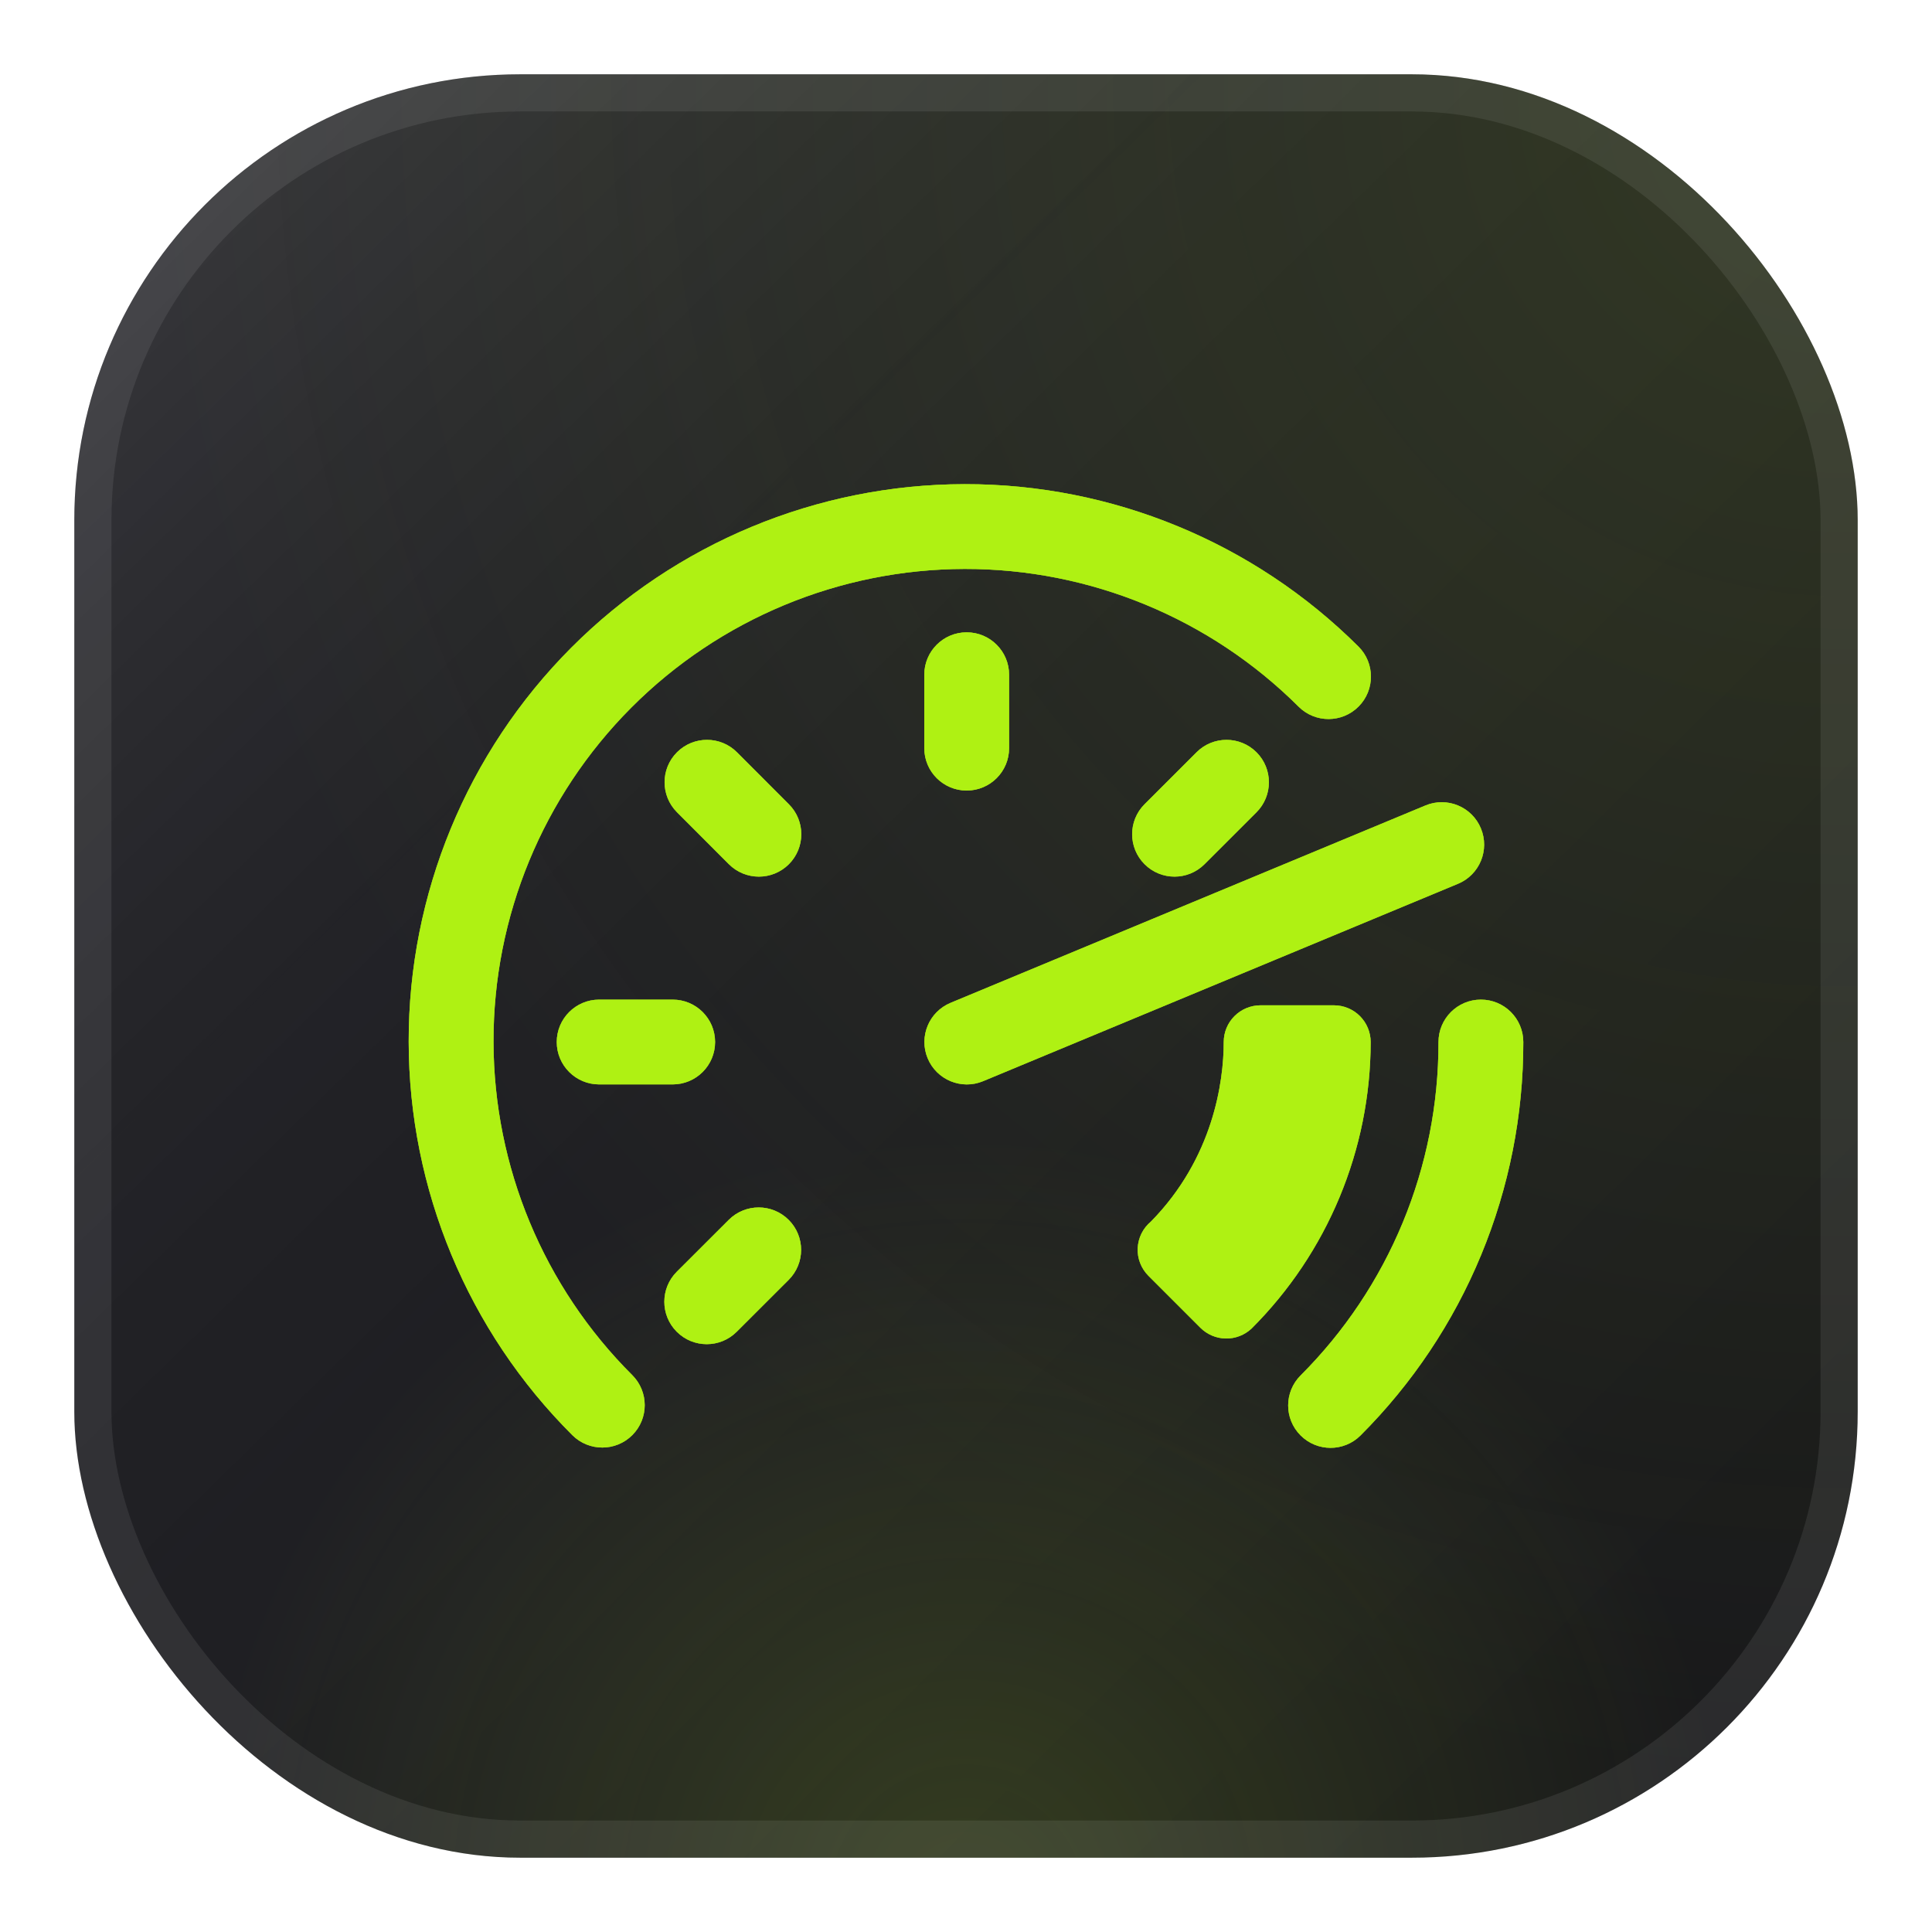 <svg width="52" height="52" viewBox="0 0 52 52" fill="none" xmlns="http://www.w3.org/2000/svg">
<g filter="url(#filter0_d_13695_12377)">
<g clip-path="url(#clip0_13695_12377)">
<rect x="2" width="48" height="48" rx="12" fill="url(#paint0_linear_13695_12377)"/>
<rect x="2" width="48" height="48" rx="12" fill="url(#paint1_linear_13695_12377)"/>
<rect x="2" width="48" height="48" rx="12" fill="url(#paint2_radial_13695_12377)" fill-opacity="0.16"/>
<rect x="2" width="48" height="48" rx="12" fill="url(#paint3_radial_13695_12377)" fill-opacity="0.12"/>
<g opacity="0.2" filter="url(#filter1_f_13695_12377)">
<path d="M36.892 26.046C36.891 25.784 36.787 25.533 36.601 25.347C36.416 25.162 36.164 25.058 35.902 25.058H33.925C33.663 25.059 33.412 25.163 33.227 25.348C33.041 25.533 32.937 25.784 32.937 26.046C32.937 27.117 32.652 29.172 30.978 30.878C30.872 30.966 30.786 31.075 30.724 31.198C30.663 31.321 30.628 31.456 30.621 31.593C30.615 31.731 30.637 31.868 30.687 31.996C30.737 32.124 30.813 32.241 30.91 32.338L32.309 33.737C32.49 33.918 32.735 34.022 32.991 34.026C33.248 34.031 33.496 33.935 33.684 33.76C35.733 31.716 36.887 28.941 36.892 26.046Z" fill="#AFF113"/>
<path fill-rule="evenodd" clip-rule="evenodd" d="M25.961 11.031C29.935 11.025 33.749 12.598 36.564 15.403C37.01 15.848 37.011 16.571 36.566 17.017C36.121 17.464 35.398 17.465 34.952 17.02C32.566 14.641 29.334 13.308 25.965 13.313C22.596 13.319 19.367 14.662 16.989 17.048C14.611 19.434 13.277 22.666 13.283 26.035C13.288 29.404 14.631 32.633 17.017 35.011C17.463 35.456 17.465 36.179 17.02 36.625C16.575 37.072 15.852 37.073 15.405 36.628C12.591 33.822 11.006 30.013 11 26.039C10.994 22.065 12.567 18.251 15.372 15.436C18.178 12.622 21.987 11.037 25.961 11.031ZM26.018 15.019C26.649 15.019 27.16 15.53 27.16 16.161V18.136C27.16 18.767 26.649 19.278 26.018 19.278C25.388 19.278 24.877 18.767 24.877 18.136V16.161C24.877 15.53 25.388 15.019 26.018 15.019ZM18.222 18.247C18.668 17.802 19.391 17.802 19.836 18.248L21.233 19.647C21.679 20.093 21.678 20.815 21.232 21.261C20.786 21.706 20.064 21.706 19.618 21.26L18.221 19.861C17.776 19.415 17.776 18.692 18.222 18.247ZM33.819 18.248C34.264 18.693 34.264 19.416 33.819 19.862L32.42 21.26C31.974 21.706 31.252 21.706 30.806 21.26C30.36 20.814 30.36 20.092 30.806 19.646L32.205 18.248C32.65 17.802 33.373 17.802 33.819 18.248ZM39.858 20.295C40.1 20.877 39.825 21.545 39.243 21.787L26.46 27.1C25.878 27.342 25.21 27.066 24.968 26.484C24.726 25.902 25.002 25.234 25.584 24.992L38.367 19.679C38.949 19.437 39.617 19.713 39.858 20.295ZM14.985 26.046C14.985 25.416 15.496 24.905 16.126 24.905H18.105C18.736 24.905 19.247 25.416 19.247 26.046C19.247 26.676 18.736 27.187 18.105 27.187H16.126C15.496 27.187 14.985 26.676 14.985 26.046ZM39.857 24.905C40.487 24.904 40.999 25.414 41 26.044C41.003 28.011 40.617 29.959 39.865 31.777C39.114 33.594 38.01 35.245 36.619 36.635C36.173 37.081 35.45 37.08 35.005 36.634C34.559 36.188 34.56 35.466 35.006 35.02C36.184 33.843 37.119 32.444 37.756 30.904C38.393 29.364 38.72 27.714 38.717 26.048C38.717 25.417 39.227 24.906 39.857 24.905ZM21.228 30.834C21.674 31.28 21.673 32.002 21.227 32.448L19.828 33.845C19.383 34.29 18.66 34.29 18.215 33.844C17.769 33.398 17.77 32.675 18.215 32.23L19.614 30.833C20.06 30.387 20.783 30.388 21.228 30.834Z" fill="#AFF113"/>
</g>
<g opacity="0.4" filter="url(#filter2_f_13695_12377)">
<path d="M36.892 26.046C36.891 25.784 36.787 25.533 36.601 25.347C36.416 25.162 36.164 25.058 35.902 25.058H33.925C33.663 25.059 33.412 25.163 33.227 25.348C33.041 25.533 32.937 25.784 32.937 26.046C32.937 27.117 32.652 29.172 30.978 30.878C30.872 30.966 30.786 31.075 30.724 31.198C30.663 31.321 30.628 31.456 30.621 31.593C30.615 31.731 30.637 31.868 30.687 31.996C30.737 32.124 30.813 32.241 30.91 32.338L32.309 33.737C32.49 33.918 32.735 34.022 32.991 34.026C33.248 34.031 33.496 33.935 33.684 33.76C35.733 31.716 36.887 28.941 36.892 26.046Z" fill="#AFF113"/>
<path fill-rule="evenodd" clip-rule="evenodd" d="M25.961 11.031C29.935 11.025 33.749 12.598 36.564 15.403C37.01 15.848 37.011 16.571 36.566 17.017C36.121 17.464 35.398 17.465 34.952 17.02C32.566 14.641 29.334 13.308 25.965 13.313C22.596 13.319 19.367 14.662 16.989 17.048C14.611 19.434 13.277 22.666 13.283 26.035C13.288 29.404 14.631 32.633 17.017 35.011C17.463 35.456 17.465 36.179 17.02 36.625C16.575 37.072 15.852 37.073 15.405 36.628C12.591 33.822 11.006 30.013 11 26.039C10.994 22.065 12.567 18.251 15.372 15.436C18.178 12.622 21.987 11.037 25.961 11.031ZM26.018 15.019C26.649 15.019 27.16 15.53 27.16 16.161V18.136C27.16 18.767 26.649 19.278 26.018 19.278C25.388 19.278 24.877 18.767 24.877 18.136V16.161C24.877 15.53 25.388 15.019 26.018 15.019ZM18.222 18.247C18.668 17.802 19.391 17.802 19.836 18.248L21.233 19.647C21.679 20.093 21.678 20.815 21.232 21.261C20.786 21.706 20.064 21.706 19.618 21.26L18.221 19.861C17.776 19.415 17.776 18.692 18.222 18.247ZM33.819 18.248C34.264 18.693 34.264 19.416 33.819 19.862L32.42 21.26C31.974 21.706 31.252 21.706 30.806 21.26C30.36 20.814 30.36 20.092 30.806 19.646L32.205 18.248C32.65 17.802 33.373 17.802 33.819 18.248ZM39.858 20.295C40.1 20.877 39.825 21.545 39.243 21.787L26.46 27.1C25.878 27.342 25.21 27.066 24.968 26.484C24.726 25.902 25.002 25.234 25.584 24.992L38.367 19.679C38.949 19.437 39.617 19.713 39.858 20.295ZM14.985 26.046C14.985 25.416 15.496 24.905 16.126 24.905H18.105C18.736 24.905 19.247 25.416 19.247 26.046C19.247 26.676 18.736 27.187 18.105 27.187H16.126C15.496 27.187 14.985 26.676 14.985 26.046ZM39.857 24.905C40.487 24.904 40.999 25.414 41 26.044C41.003 28.011 40.617 29.959 39.865 31.777C39.114 33.594 38.01 35.245 36.619 36.635C36.173 37.081 35.45 37.08 35.005 36.634C34.559 36.188 34.56 35.466 35.006 35.02C36.184 33.843 37.119 32.444 37.756 30.904C38.393 29.364 38.72 27.714 38.717 26.048C38.717 25.417 39.227 24.906 39.857 24.905ZM21.228 30.834C21.674 31.28 21.673 32.002 21.227 32.448L19.828 33.845C19.383 34.29 18.66 34.29 18.215 33.844C17.769 33.398 17.77 32.675 18.215 32.23L19.614 30.833C20.06 30.387 20.783 30.388 21.228 30.834Z" fill="#AFF113"/>
</g>
<g opacity="0.6" filter="url(#filter3_f_13695_12377)">
<path d="M36.892 26.046C36.891 25.784 36.787 25.533 36.601 25.347C36.416 25.162 36.164 25.058 35.902 25.058H33.925C33.663 25.059 33.412 25.163 33.227 25.348C33.041 25.533 32.937 25.784 32.937 26.046C32.937 27.117 32.652 29.172 30.978 30.878C30.872 30.966 30.786 31.075 30.724 31.198C30.663 31.321 30.628 31.456 30.621 31.593C30.615 31.731 30.637 31.868 30.687 31.996C30.737 32.124 30.813 32.241 30.91 32.338L32.309 33.737C32.49 33.918 32.735 34.022 32.991 34.026C33.248 34.031 33.496 33.935 33.684 33.76C35.733 31.716 36.887 28.941 36.892 26.046Z" fill="#AFF113"/>
<path fill-rule="evenodd" clip-rule="evenodd" d="M25.961 11.031C29.935 11.025 33.749 12.598 36.564 15.403C37.01 15.848 37.011 16.571 36.566 17.017C36.121 17.464 35.398 17.465 34.952 17.02C32.566 14.641 29.334 13.308 25.965 13.313C22.596 13.319 19.367 14.662 16.989 17.048C14.611 19.434 13.277 22.666 13.283 26.035C13.288 29.404 14.631 32.633 17.017 35.011C17.463 35.456 17.465 36.179 17.02 36.625C16.575 37.072 15.852 37.073 15.405 36.628C12.591 33.822 11.006 30.013 11 26.039C10.994 22.065 12.567 18.251 15.372 15.436C18.178 12.622 21.987 11.037 25.961 11.031ZM26.018 15.019C26.649 15.019 27.16 15.53 27.16 16.161V18.136C27.16 18.767 26.649 19.278 26.018 19.278C25.388 19.278 24.877 18.767 24.877 18.136V16.161C24.877 15.53 25.388 15.019 26.018 15.019ZM18.222 18.247C18.668 17.802 19.391 17.802 19.836 18.248L21.233 19.647C21.679 20.093 21.678 20.815 21.232 21.261C20.786 21.706 20.064 21.706 19.618 21.26L18.221 19.861C17.776 19.415 17.776 18.692 18.222 18.247ZM33.819 18.248C34.264 18.693 34.264 19.416 33.819 19.862L32.42 21.26C31.974 21.706 31.252 21.706 30.806 21.26C30.36 20.814 30.36 20.092 30.806 19.646L32.205 18.248C32.65 17.802 33.373 17.802 33.819 18.248ZM39.858 20.295C40.1 20.877 39.825 21.545 39.243 21.787L26.46 27.1C25.878 27.342 25.21 27.066 24.968 26.484C24.726 25.902 25.002 25.234 25.584 24.992L38.367 19.679C38.949 19.437 39.617 19.713 39.858 20.295ZM14.985 26.046C14.985 25.416 15.496 24.905 16.126 24.905H18.105C18.736 24.905 19.247 25.416 19.247 26.046C19.247 26.676 18.736 27.187 18.105 27.187H16.126C15.496 27.187 14.985 26.676 14.985 26.046ZM39.857 24.905C40.487 24.904 40.999 25.414 41 26.044C41.003 28.011 40.617 29.959 39.865 31.777C39.114 33.594 38.01 35.245 36.619 36.635C36.173 37.081 35.45 37.08 35.005 36.634C34.559 36.188 34.56 35.466 35.006 35.02C36.184 33.843 37.119 32.444 37.756 30.904C38.393 29.364 38.72 27.714 38.717 26.048C38.717 25.417 39.227 24.906 39.857 24.905ZM21.228 30.834C21.674 31.28 21.673 32.002 21.227 32.448L19.828 33.845C19.383 34.29 18.66 34.29 18.215 33.844C17.769 33.398 17.77 32.675 18.215 32.23L19.614 30.833C20.06 30.387 20.783 30.388 21.228 30.834Z" fill="#AFF113"/>
</g>
<path d="M36.892 26.046C36.891 25.784 36.787 25.533 36.601 25.347C36.416 25.162 36.164 25.058 35.902 25.058H33.925C33.663 25.059 33.412 25.163 33.227 25.348C33.041 25.533 32.937 25.784 32.937 26.046C32.937 27.117 32.652 29.172 30.978 30.878C30.872 30.966 30.786 31.075 30.724 31.198C30.663 31.321 30.628 31.456 30.621 31.593C30.615 31.731 30.637 31.868 30.687 31.996C30.737 32.124 30.813 32.241 30.91 32.338L32.309 33.737C32.49 33.918 32.735 34.022 32.991 34.026C33.248 34.031 33.496 33.935 33.684 33.76C35.733 31.716 36.887 28.941 36.892 26.046Z" fill="#AFF113"/>
<path fill-rule="evenodd" clip-rule="evenodd" d="M25.961 11.031C29.935 11.025 33.749 12.598 36.564 15.403C37.01 15.848 37.011 16.571 36.566 17.017C36.121 17.464 35.398 17.465 34.952 17.02C32.566 14.641 29.334 13.308 25.965 13.313C22.596 13.319 19.367 14.662 16.989 17.048C14.611 19.434 13.277 22.666 13.283 26.035C13.288 29.404 14.631 32.633 17.017 35.011C17.463 35.456 17.465 36.179 17.02 36.625C16.575 37.072 15.852 37.073 15.405 36.628C12.591 33.822 11.006 30.013 11 26.039C10.994 22.065 12.567 18.251 15.372 15.436C18.178 12.622 21.987 11.037 25.961 11.031ZM26.018 15.019C26.649 15.019 27.16 15.53 27.16 16.161V18.136C27.16 18.767 26.649 19.278 26.018 19.278C25.388 19.278 24.877 18.767 24.877 18.136V16.161C24.877 15.53 25.388 15.019 26.018 15.019ZM18.222 18.247C18.668 17.802 19.391 17.802 19.836 18.248L21.233 19.647C21.679 20.093 21.678 20.815 21.232 21.261C20.786 21.706 20.064 21.706 19.618 21.26L18.221 19.861C17.776 19.415 17.776 18.692 18.222 18.247ZM33.819 18.248C34.264 18.693 34.264 19.416 33.819 19.862L32.42 21.26C31.974 21.706 31.252 21.706 30.806 21.26C30.36 20.814 30.36 20.092 30.806 19.646L32.205 18.248C32.65 17.802 33.373 17.802 33.819 18.248ZM39.858 20.295C40.1 20.877 39.825 21.545 39.243 21.787L26.46 27.1C25.878 27.342 25.21 27.066 24.968 26.484C24.726 25.902 25.002 25.234 25.584 24.992L38.367 19.679C38.949 19.437 39.617 19.713 39.858 20.295ZM14.985 26.046C14.985 25.416 15.496 24.905 16.126 24.905H18.105C18.736 24.905 19.247 25.416 19.247 26.046C19.247 26.676 18.736 27.187 18.105 27.187H16.126C15.496 27.187 14.985 26.676 14.985 26.046ZM39.857 24.905C40.487 24.904 40.999 25.414 41 26.044C41.003 28.011 40.617 29.959 39.865 31.777C39.114 33.594 38.01 35.245 36.619 36.635C36.173 37.081 35.45 37.08 35.005 36.634C34.559 36.188 34.56 35.466 35.006 35.02C36.184 33.843 37.119 32.444 37.756 30.904C38.393 29.364 38.72 27.714 38.717 26.048C38.717 25.417 39.227 24.906 39.857 24.905ZM21.228 30.834C21.674 31.28 21.673 32.002 21.227 32.448L19.828 33.845C19.383 34.29 18.66 34.29 18.215 33.844C17.769 33.398 17.77 32.675 18.215 32.23L19.614 30.833C20.06 30.387 20.783 30.388 21.228 30.834Z" fill="#AFF113"/>
</g>
<rect x="2.5" y="0.5" width="47" height="47" rx="11.5" stroke="white" stroke-opacity="0.08"/>
</g>
<defs>
<filter id="filter0_d_13695_12377" x="0" y="0" width="52" height="52" filterUnits="userSpaceOnUse" color-interpolation-filters="sRGB">
<feFlood flood-opacity="0" result="BackgroundImageFix"/>
<feColorMatrix in="SourceAlpha" type="matrix" values="0 0 0 0 0 0 0 0 0 0 0 0 0 0 0 0 0 0 127 0" result="hardAlpha"/>
<feOffset dy="2"/>
<feGaussianBlur stdDeviation="1"/>
<feComposite in2="hardAlpha" operator="out"/>
<feColorMatrix type="matrix" values="0 0 0 0 0 0 0 0 0 0 0 0 0 0 0 0 0 0 0.16 0"/>
<feBlend mode="normal" in2="BackgroundImageFix" result="effect1_dropShadow_13695_12377"/>
<feBlend mode="normal" in="SourceGraphic" in2="effect1_dropShadow_13695_12377" result="shape"/>
</filter>
<filter id="filter1_f_13695_12377" x="3" y="3.031" width="46" height="41.938" filterUnits="userSpaceOnUse" color-interpolation-filters="sRGB">
<feFlood flood-opacity="0" result="BackgroundImageFix"/>
<feBlend mode="normal" in="SourceGraphic" in2="BackgroundImageFix" result="shape"/>
<feGaussianBlur stdDeviation="4" result="effect1_foregroundBlur_13695_12377"/>
</filter>
<filter id="filter2_f_13695_12377" x="-1" y="-0.969" width="54" height="49.938" filterUnits="userSpaceOnUse" color-interpolation-filters="sRGB">
<feFlood flood-opacity="0" result="BackgroundImageFix"/>
<feBlend mode="normal" in="SourceGraphic" in2="BackgroundImageFix" result="shape"/>
<feGaussianBlur stdDeviation="6" result="effect1_foregroundBlur_13695_12377"/>
</filter>
<filter id="filter3_f_13695_12377" x="-5" y="-4.969" width="62" height="57.938" filterUnits="userSpaceOnUse" color-interpolation-filters="sRGB">
<feFlood flood-opacity="0" result="BackgroundImageFix"/>
<feBlend mode="normal" in="SourceGraphic" in2="BackgroundImageFix" result="shape"/>
<feGaussianBlur stdDeviation="8" result="effect1_foregroundBlur_13695_12377"/>
</filter>
<linearGradient id="paint0_linear_13695_12377" x1="2.073" y1="-0.222" x2="49.924" y2="48.114" gradientUnits="userSpaceOnUse">
<stop stop-color="#232328"/>
<stop offset="0.5" stop-color="#1F1F23"/>
<stop offset="0.879" stop-color="#18181B"/>
</linearGradient>
<linearGradient id="paint1_linear_13695_12377" x1="2.073" y1="-0.222" x2="26" y2="24.222" gradientUnits="userSpaceOnUse">
<stop stop-color="white" stop-opacity="0.12"/>
<stop offset="0.5" stop-color="#808080" stop-opacity="0.06"/>
<stop offset="1" stop-opacity="0"/>
</linearGradient>
<radialGradient id="paint2_radial_13695_12377" cx="0" cy="0" r="1" gradientUnits="userSpaceOnUse" gradientTransform="translate(26 49) rotate(-90) scale(20.5)">
<stop stop-color="#BDF22C"/>
<stop offset="1" stop-color="#BDF22C" stop-opacity="0"/>
</radialGradient>
<radialGradient id="paint3_radial_13695_12377" cx="0" cy="0" r="1" gradientUnits="userSpaceOnUse" gradientTransform="translate(50 3.93391e-06) rotate(135) scale(46.669)">
<stop stop-color="#BDF22C"/>
<stop offset="1" stop-color="#BDF22C" stop-opacity="0"/>
</radialGradient>
<clipPath id="clip0_13695_12377">
<rect x="2" width="48" height="48" rx="12" fill="white"/>
</clipPath>
</defs>
</svg>
